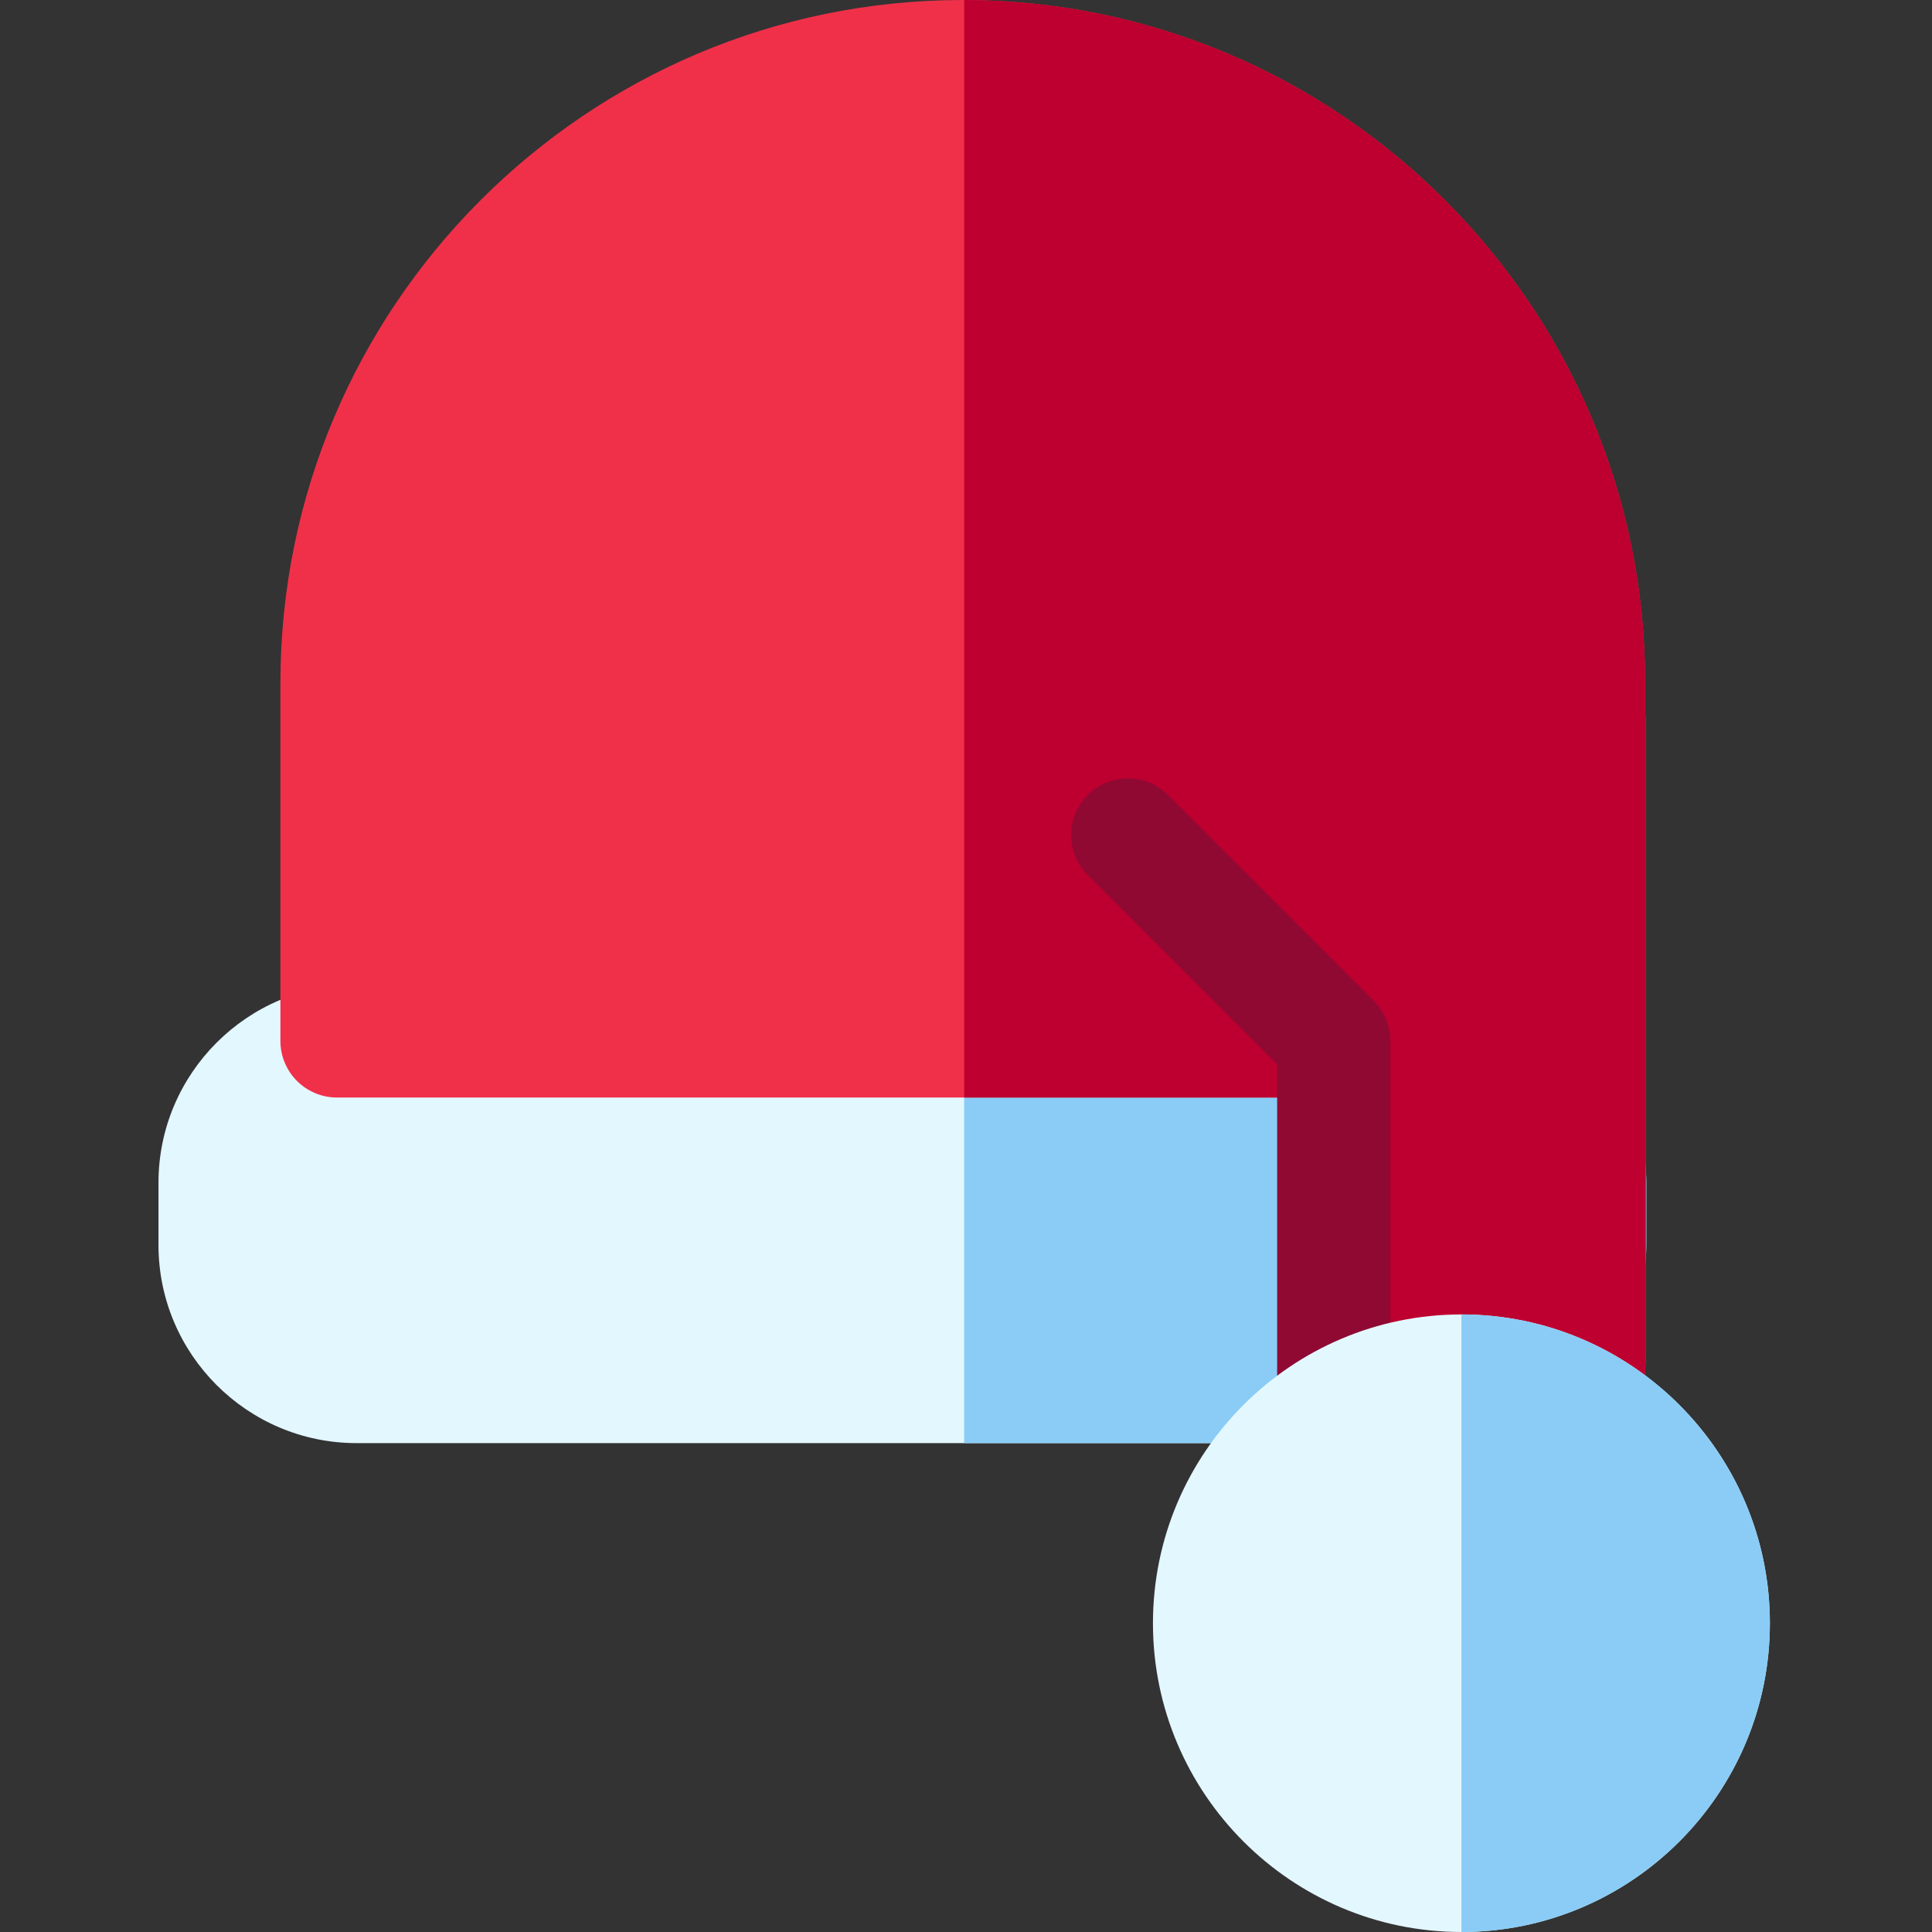 <svg height="512pt" viewBox="-42 0 512 512" width="512pt" xmlns="http://www.w3.org/2000/svg"><rect x="-42" y="0" width="512" height="512" fill="#333333" stroke="none"/><path d="m341.777 382.441h-289.277c-28.949 0-52.5-23.547-52.5-52.496v-16.52c0-28.945 23.551-52.496 52.5-52.496h289.277c28.949 0 52.5 23.551 52.5 52.496v16.52c0 28.949-23.551 52.496-52.5 52.496zm0 0" fill="#e3f7ff"/><path d="m341.777 260.93h-128.258v121.512h128.258c28.949 0 52.5-23.547 52.5-52.496v-16.52c0-28.945-23.551-52.496-52.5-52.496zm0 0" fill="#8accf5"/><path d="m345.359 408.121c-26.895 0-48.777-21.898-48.777-48.816v-68.449h-249.27c-8.281 0-15-6.715-15-15v-94.871c0-99.797 81.125-180.984 180.836-180.984 99.715 0 180.836 81.188 180.836 180.98v7.387c.102 1.297.152 2.578.152 3.824v167.109c0 26.922-21.879 48.82-48.777 48.82zm0 0" fill="#f03049"/><path d="m393.984 188.367v-7.387c0-99.668-80.922-180.777-180.465-180.977v290.852h83.062v68.445c0 26.922 21.883 48.82 48.777 48.82s48.777-21.898 48.777-48.82v-167.109c0-1.246-.051-2.527-.152-3.824zm0 0" fill="#bd002f"/><path d="m326.457 275.84c0-.488-.027-.977-.074-1.461-.023-.227-.062-.441-.098-.664-.035-.262-.066-.527-.117-.789-.051-.25-.121-.496-.184-.742-.055-.227-.105-.457-.176-.68-.07-.242-.164-.477-.246-.715-.082-.223-.156-.449-.25-.672-.09-.219-.199-.43-.297-.645-.109-.23-.211-.461-.332-.688-.109-.203-.234-.398-.352-.598-.133-.223-.258-.445-.402-.66-.145-.219-.309-.422-.465-.633-.137-.18-.262-.367-.406-.547-.301-.367-.621-.719-.957-1.055-.012-.016-.023-.027-.039-.043l-54.566-54.566c-5.859-5.859-15.355-5.859-21.215 0-5.855 5.859-5.855 15.355 0 21.215l50.176 50.172v104.93c0 8.285 6.715 15 15 15 8.285 0 15-6.715 15-15v-111.141c0-.008 0-.012 0-.02zm0 0" fill="#8f0933"/><path d="m345.289 512c-45.074 0-81.746-36.707-81.746-81.828s36.672-81.832 81.746-81.832c45.074 0 81.746 36.711 81.746 81.832s-36.672 81.828-81.746 81.828zm0 0" fill="#e3f7ff"/><path d="m345.289 512v-163.66c45.074 0 81.746 36.711 81.746 81.832s-36.672 81.828-81.746 81.828zm0 0" fill="#8accf5"/></svg>
